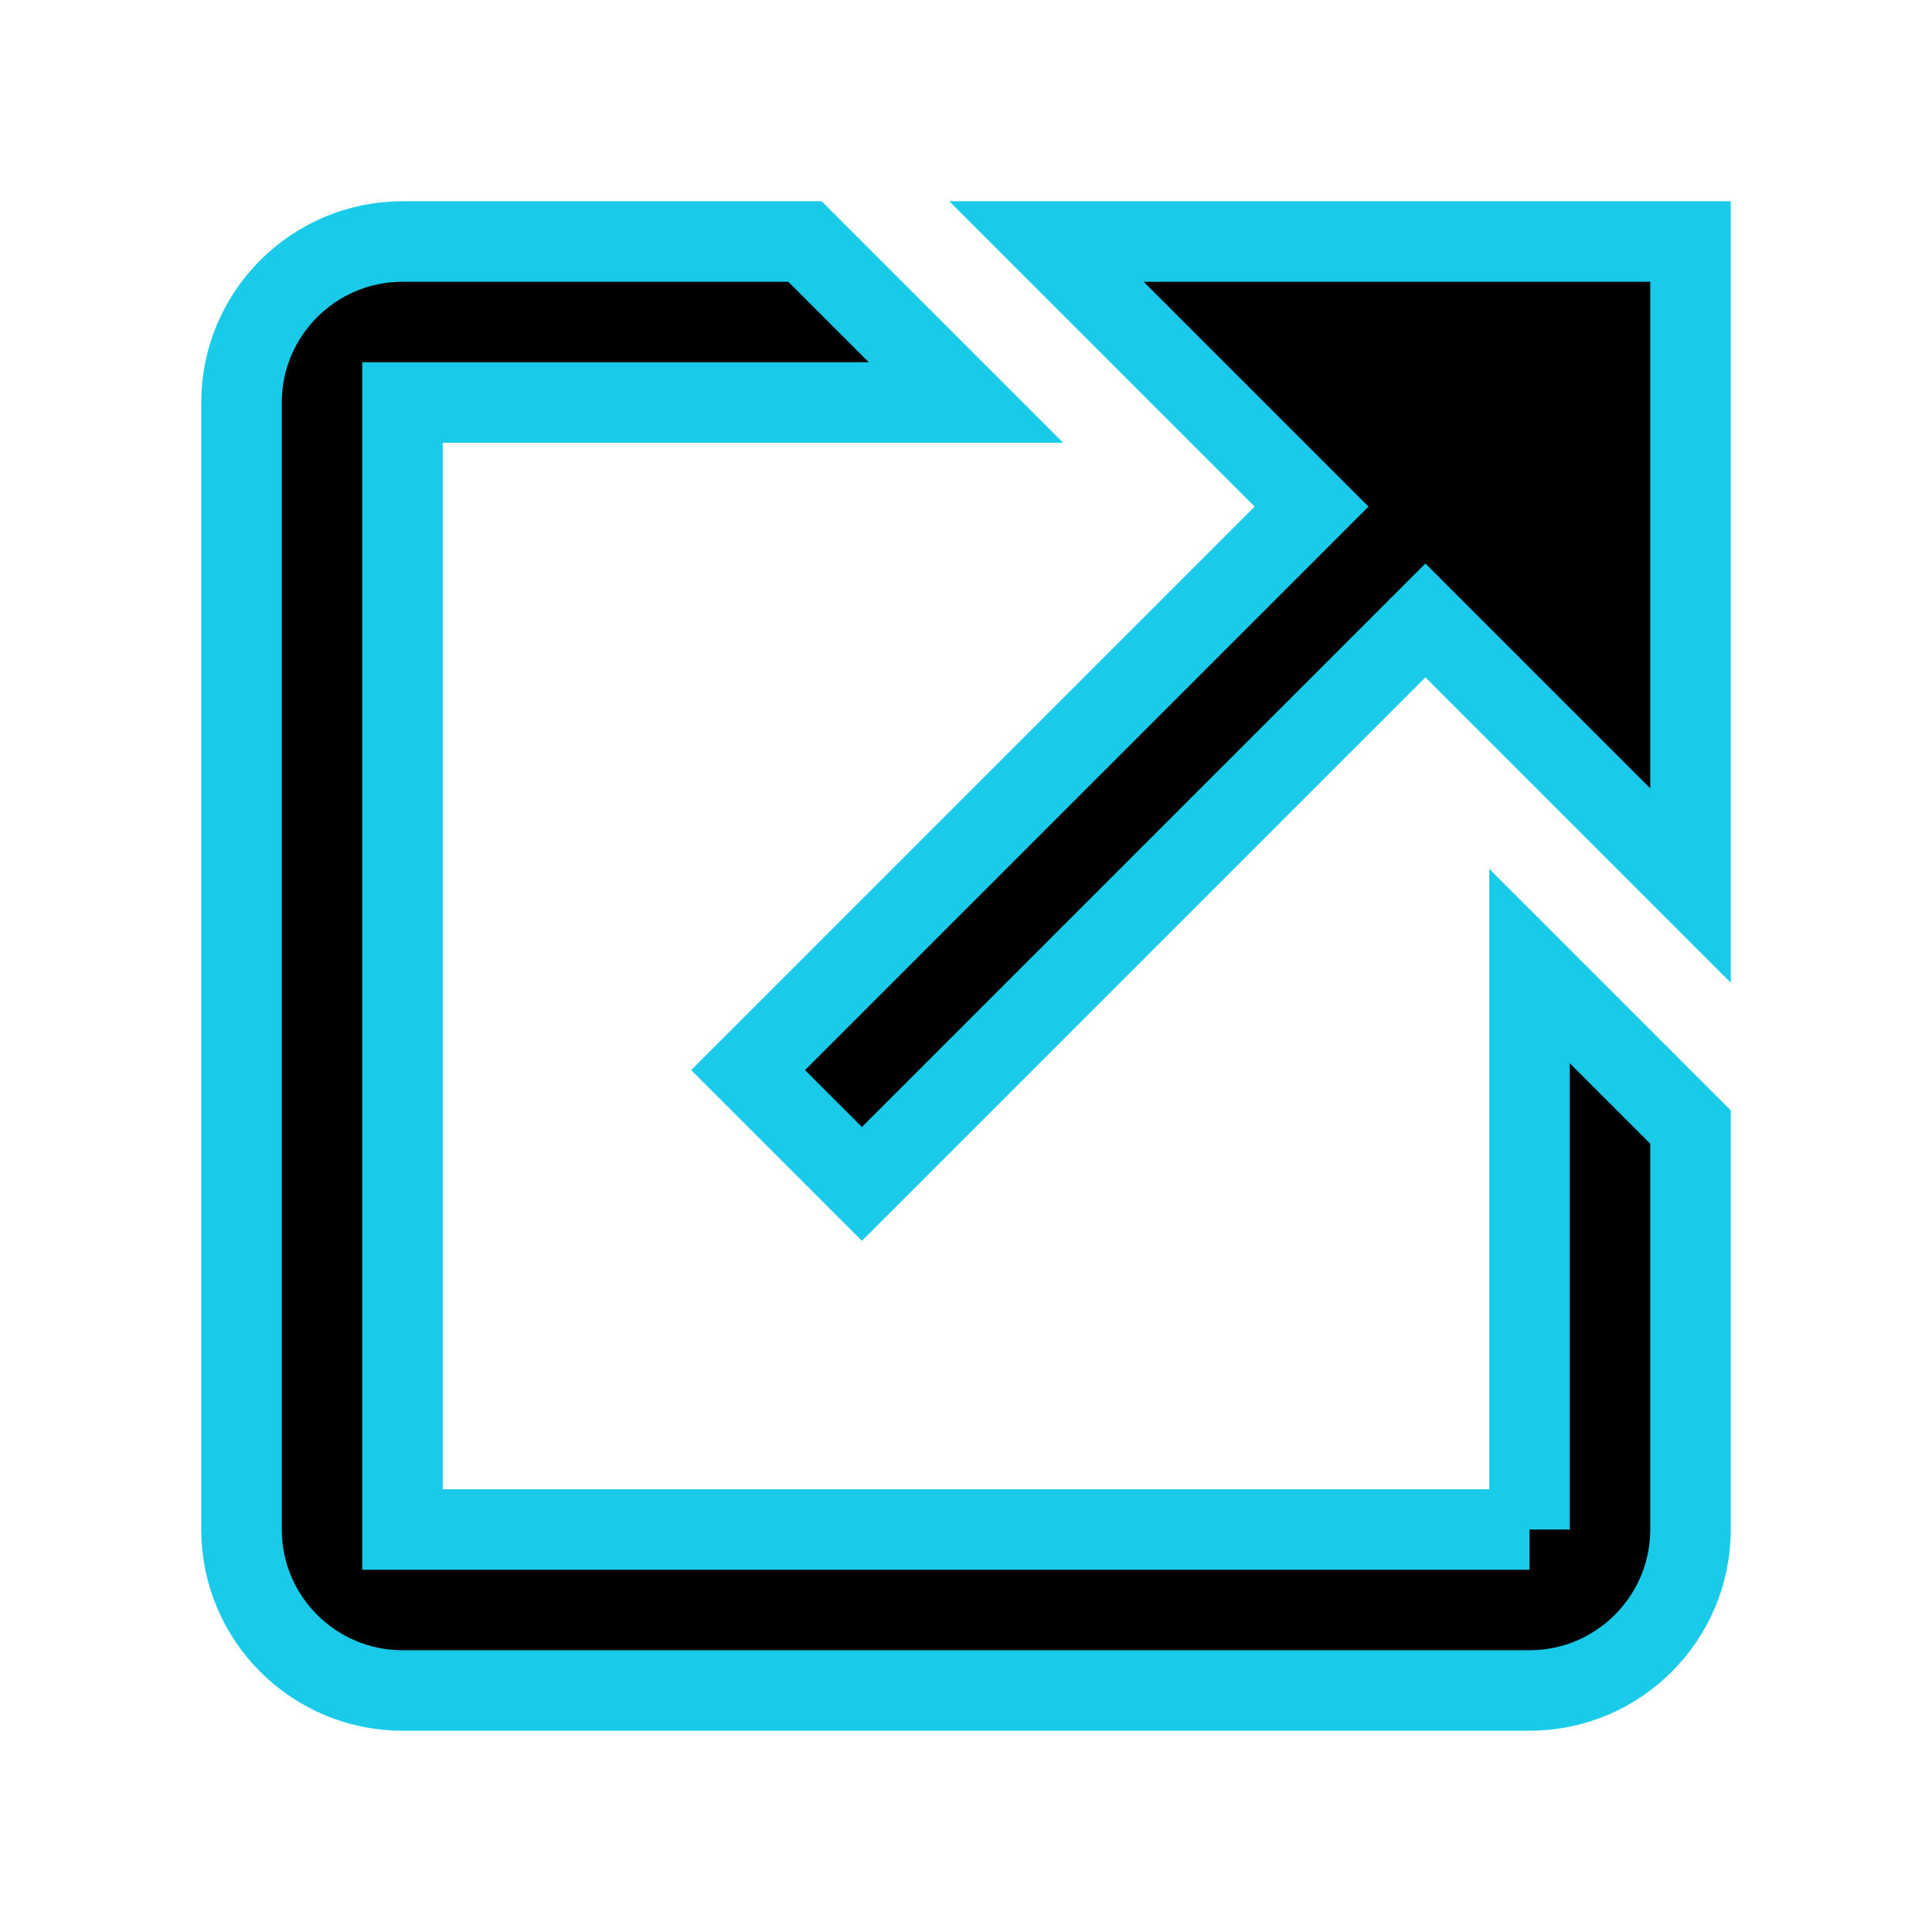 <svg xmlns="http://www.w3.org/2000/svg" width="24" height="24" stroke="#1acbe9ff"><path d="m13 3 3.293 3.293-7 7 1.414 1.414 7-7L21 11V3z"/><path d="M19 19H5V5h7l-2-2H5c-1.103 0-2 .897-2 2v14c0 1.103.897 2 2 2h14c1.103 0 2-.897 2-2v-5l-2-2v7z"/></svg>